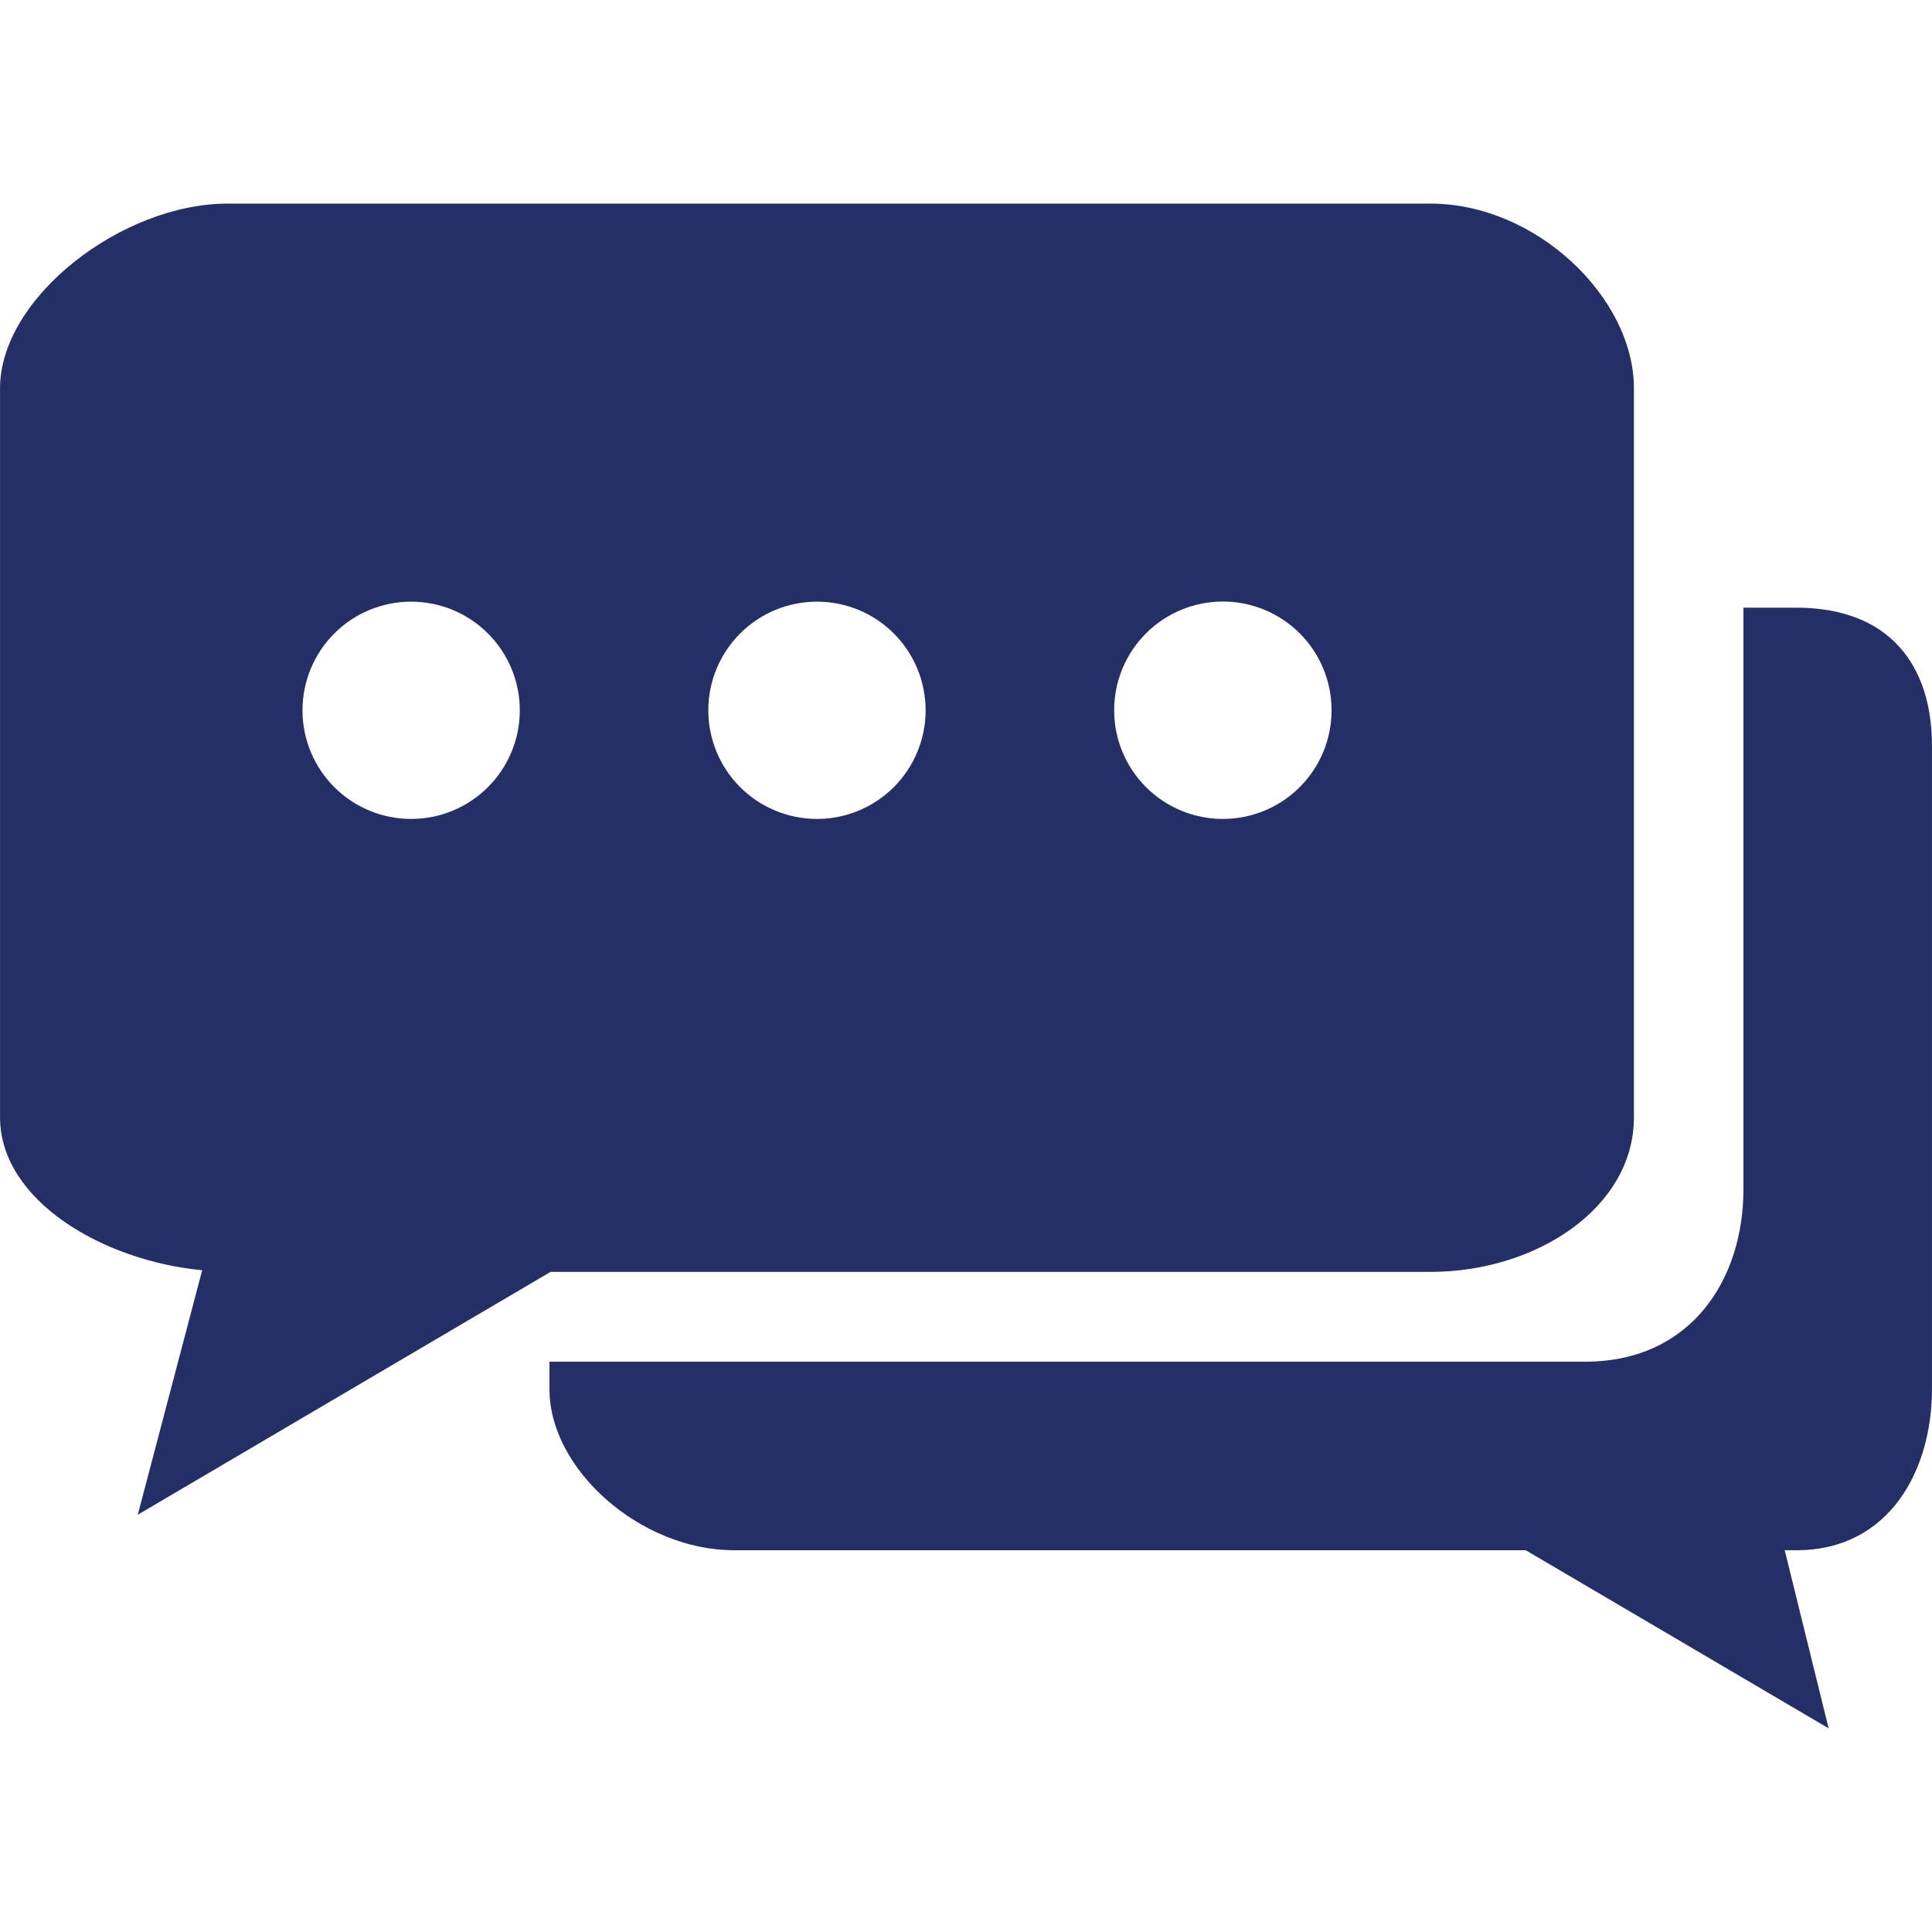 <svg width="60" height="60" viewBox="0 0 60 60" fill="none" xmlns="http://www.w3.org/2000/svg">
<path d="M55.787 18.872H54.144V36.934C54.144 39.746 52.507 42.289 49.224 42.289H17.064V43.148C17.064 45.634 19.891 48.144 22.795 48.144H47.383L56.79 53.675L55.426 48.144H55.787C58.689 48.144 59.999 45.64 59.999 43.148V23.16C59.999 20.673 58.689 18.872 55.787 18.872Z" fill="#242F65"/>
<path d="M44.423 6.323H7.07C3.783 6.323 0.001 9.243 0.001 12.057V34.696C0.001 37.287 3.205 39.159 6.279 39.448L4.279 47.041L17.097 39.5H44.423C47.71 39.5 50.743 37.508 50.743 34.696V12.057C50.743 9.243 47.708 6.323 44.423 6.323ZM12.768 25.433C11.873 25.433 11.015 25.078 10.382 24.445C9.75 23.812 9.394 22.954 9.394 22.059C9.394 21.164 9.75 20.306 10.382 19.673C11.015 19.04 11.873 18.685 12.768 18.685C13.663 18.685 14.521 19.04 15.154 19.673C15.787 20.306 16.143 21.164 16.143 22.059C16.143 22.954 15.787 23.812 15.154 24.445C14.521 25.078 13.663 25.433 12.768 25.433ZM25.372 25.433C24.477 25.433 23.619 25.078 22.986 24.445C22.353 23.812 21.997 22.954 21.997 22.059C21.997 21.164 22.353 20.306 22.986 19.673C23.619 19.04 24.477 18.685 25.372 18.685C26.267 18.685 27.125 19.04 27.758 19.673C28.391 20.306 28.746 21.164 28.746 22.059C28.746 22.954 28.391 23.812 27.758 24.445C27.125 25.078 26.267 25.433 25.372 25.433ZM37.977 25.433C37.534 25.433 37.095 25.346 36.685 25.176C36.276 25.007 35.903 24.758 35.59 24.444C35.276 24.131 35.028 23.759 34.858 23.349C34.688 22.939 34.601 22.5 34.601 22.057C34.601 21.614 34.688 21.175 34.858 20.765C35.028 20.355 35.276 19.983 35.59 19.67C35.903 19.356 36.276 19.108 36.685 18.938C37.095 18.768 37.534 18.681 37.977 18.681C38.873 18.681 39.731 19.037 40.365 19.67C40.998 20.303 41.353 21.162 41.353 22.057C41.353 22.953 40.998 23.811 40.365 24.444C39.731 25.078 38.873 25.433 37.977 25.433Z" fill="#242F65"/>
</svg>
